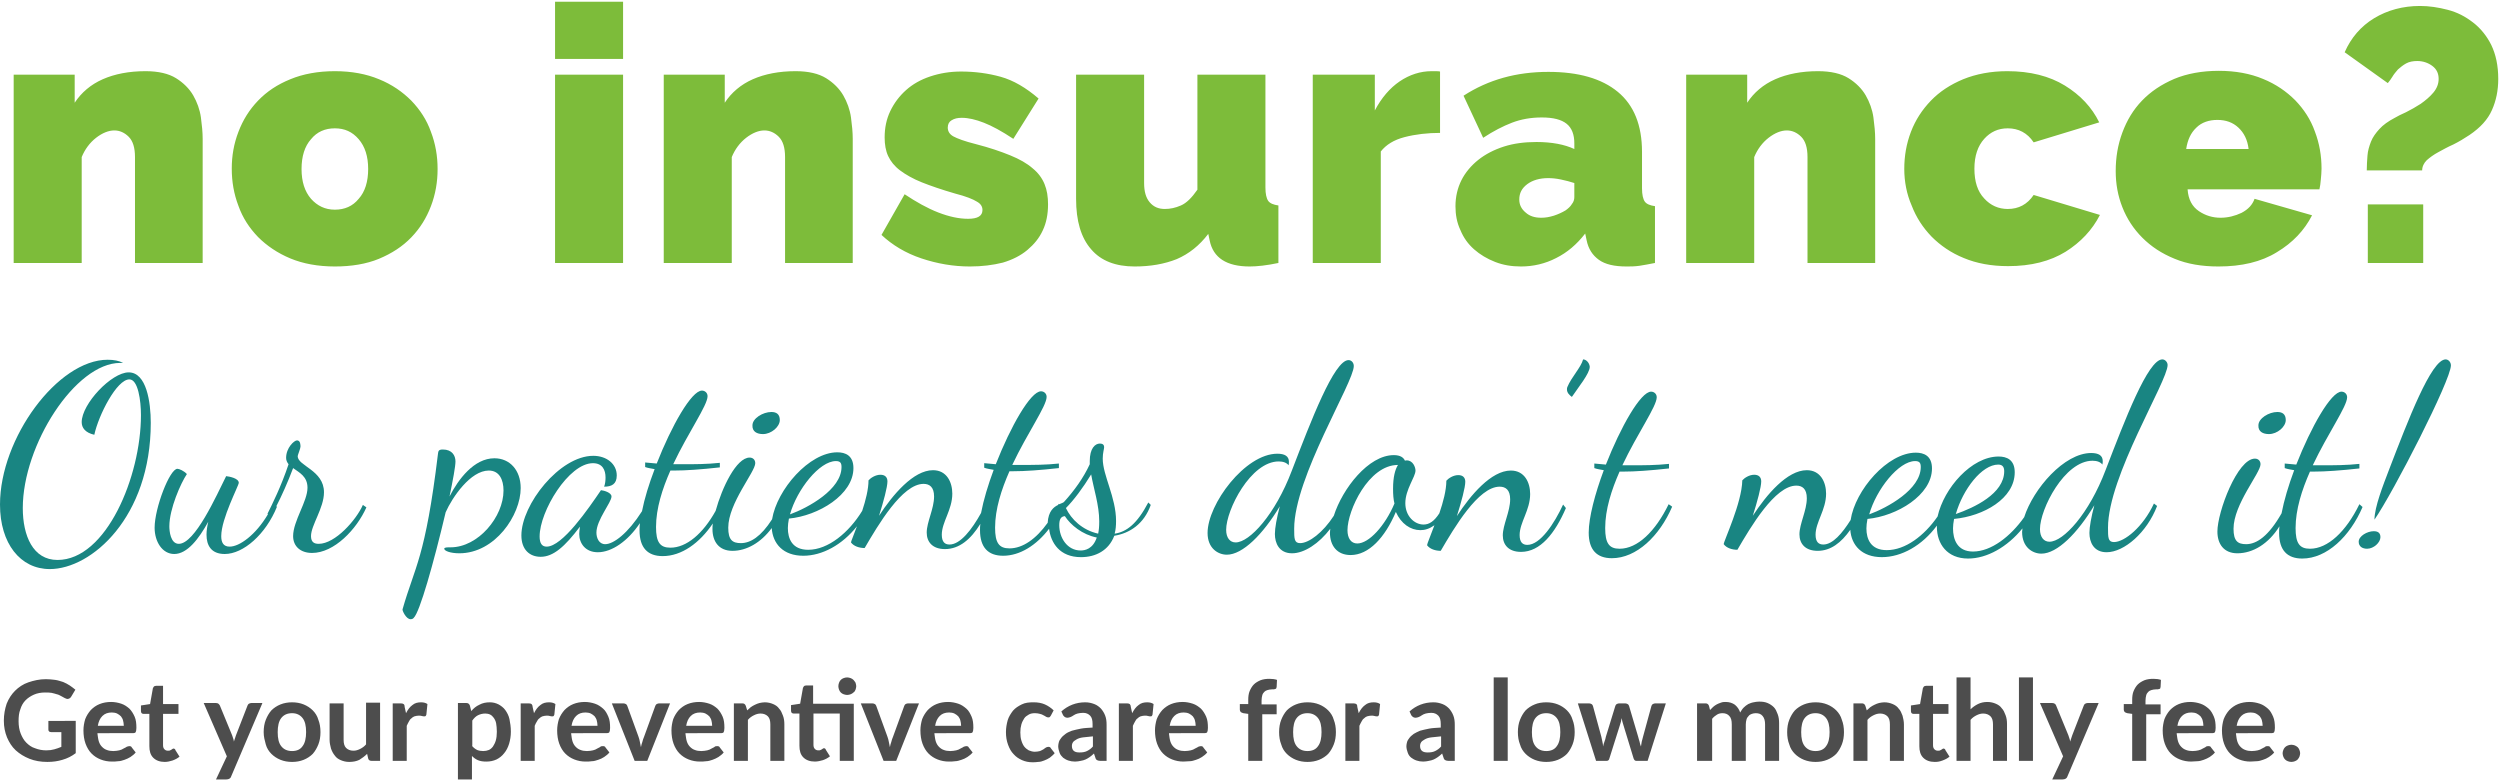 <?xml version="1.0" encoding="utf-8"?>
<!-- Generator: Adobe Illustrator 21.1.0, SVG Export Plug-In . SVG Version: 6.00 Build 0)  -->
<svg version="1.1" id="Layer_1" xmlns="http://www.w3.org/2000/svg" xmlns:xlink="http://www.w3.org/1999/xlink" x="0px" y="0px"
	 viewBox="0 0 713 223" style="enable-background:new 0 0 713 223;" xml:space="preserve">
<style type="text/css">
	.st0{fill:#4D4D4D;}
	.st1{fill:#198582;}
	.st2{fill:#7DBC3A;}
</style>
<title>Group 8</title>
<desc>Created with Sketch.</desc>
<g id="Page-1">
	<g id="Desktop-HD" transform="translate(-90, -189)">
		<g id="slide3" transform="translate(-3, 100)">
			<g id="Group-8" transform="translate(93, 89)">
				<path id="Get-your-preventive" class="st0" d="M21.6,205.4v9.4c-1.2,0.9-2.4,1.5-3.8,1.9c-1.3,0.4-2.7,0.6-4.3,0.6
					c-1.9,0-3.6-0.3-5.1-0.9s-2.8-1.4-3.9-2.4c-1.1-1-1.9-2.3-2.5-3.7c-0.6-1.5-0.9-3-0.9-4.8c0-1.7,0.3-3.3,0.8-4.8
					c0.6-1.5,1.4-2.7,2.4-3.7c1-1,2.3-1.9,3.8-2.4s3.1-0.9,5-0.9c0.9,0,1.8,0.1,2.6,0.2c0.8,0.1,1.6,0.4,2.3,0.6
					c0.7,0.3,1.3,0.6,1.9,1c0.6,0.4,1.1,0.8,1.6,1.2l-1.2,2c-0.2,0.3-0.4,0.5-0.8,0.6c-0.3,0.1-0.6,0-1-0.2l-1.1-0.6
					c-0.4-0.2-0.7-0.4-1.2-0.5c-0.4-0.1-0.9-0.3-1.5-0.4c-0.5-0.1-1.2-0.1-1.9-0.1c-1.1,0-2.2,0.2-3.1,0.6c-0.9,0.4-1.7,0.9-2.4,1.6
					c-0.7,0.7-1.2,1.6-1.5,2.6c-0.4,1-0.5,2.1-0.5,3.4c0,1.3,0.2,2.5,0.6,3.5c0.4,1,0.9,1.9,1.6,2.6s1.5,1.3,2.5,1.6
					c1,0.4,2.1,0.6,3.2,0.6c0.9,0,1.6-0.1,2.3-0.3s1.3-0.4,2-0.7v-4.2h-2.9c-0.3,0-0.5-0.1-0.6-0.2c-0.2-0.2-0.2-0.3-0.2-0.6v-2.4
					H21.6z M35.3,206.9c0-0.5-0.1-1-0.2-1.4c-0.1-0.5-0.4-0.9-0.6-1.2c-0.3-0.3-0.7-0.6-1.1-0.8c-0.4-0.2-1-0.3-1.5-0.3
					c-1.1,0-2,0.3-2.7,1s-1.1,1.6-1.3,2.8H35.3z M27.8,209.3c0.1,0.8,0.2,1.6,0.4,2.2c0.2,0.6,0.5,1.1,0.9,1.5
					c0.4,0.4,0.8,0.7,1.4,0.9c0.5,0.2,1.1,0.3,1.8,0.3c0.6,0,1.2-0.1,1.7-0.2c0.5-0.1,0.9-0.3,1.2-0.5s0.7-0.3,0.9-0.5
					c0.3-0.1,0.5-0.2,0.8-0.2c0.3,0,0.6,0.1,0.7,0.4l1.1,1.4c-0.4,0.5-0.9,0.9-1.5,1.3c-0.5,0.3-1.1,0.6-1.7,0.8
					c-0.6,0.2-1.2,0.4-1.8,0.4c-0.6,0.1-1.2,0.1-1.8,0.1c-1.1,0-2.2-0.2-3.2-0.6c-1-0.4-1.8-0.9-2.6-1.7c-0.7-0.7-1.3-1.7-1.7-2.8
					c-0.4-1.1-0.6-2.4-0.6-3.8c0-1.1,0.2-2.2,0.5-3.2c0.4-1,0.9-1.8,1.6-2.6c0.7-0.7,1.5-1.3,2.5-1.7s2.1-0.6,3.3-0.6
					c1,0,2,0.2,2.9,0.5c0.9,0.3,1.6,0.8,2.3,1.4c0.6,0.6,1.1,1.4,1.5,2.3c0.4,0.9,0.5,2,0.5,3.2c0,0.6-0.1,1-0.2,1.2
					c-0.1,0.2-0.4,0.3-0.7,0.3H27.8z M47,217.3c-1.4,0-2.5-0.4-3.3-1.2c-0.8-0.8-1.1-1.9-1.1-3.3v-9.2h-1.7c-0.2,0-0.4-0.1-0.5-0.2
					s-0.2-0.3-0.2-0.6v-1.6l2.6-0.4l0.8-4.5c0.1-0.2,0.2-0.4,0.3-0.5c0.1-0.1,0.3-0.2,0.6-0.2h2v5.2h4.4v2.8h-4.4v8.9
					c0,0.5,0.1,0.9,0.4,1.2c0.3,0.3,0.6,0.4,1,0.4c0.2,0,0.5,0,0.6-0.1c0.2-0.1,0.3-0.1,0.4-0.2c0.1-0.1,0.2-0.1,0.3-0.2
					s0.2-0.1,0.3-0.1c0.1,0,0.2,0,0.3,0.1c0.1,0.1,0.2,0.1,0.2,0.3l1.2,1.9c-0.6,0.5-1.2,0.8-2,1.1C48.5,217.1,47.8,217.3,47,217.3z
					 M74.8,200.6l-8.9,20.9c-0.1,0.3-0.3,0.5-0.5,0.6c-0.2,0.1-0.5,0.2-0.9,0.2h-2.9l3.1-6.6l-6.6-15.2h3.5c0.3,0,0.6,0.1,0.7,0.2
					s0.3,0.3,0.4,0.5l3.5,8.5c0.1,0.3,0.2,0.6,0.3,0.9s0.2,0.6,0.2,0.9c0.1-0.3,0.2-0.6,0.3-0.9s0.2-0.6,0.3-0.9l3.3-8.5
					c0.1-0.2,0.2-0.4,0.4-0.5c0.2-0.1,0.4-0.2,0.7-0.2H74.8z M83.3,200.3c1.2,0,2.3,0.2,3.3,0.6s1.9,1,2.6,1.7
					c0.7,0.7,1.3,1.6,1.6,2.7c0.4,1,0.6,2.2,0.6,3.5c0,1.3-0.2,2.5-0.6,3.5c-0.4,1-0.9,1.9-1.6,2.7c-0.7,0.7-1.6,1.3-2.6,1.7
					s-2.1,0.6-3.3,0.6c-1.2,0-2.3-0.2-3.3-0.6s-1.9-1-2.6-1.7c-0.7-0.7-1.3-1.6-1.6-2.7s-0.6-2.2-0.6-3.5c0-1.3,0.2-2.5,0.6-3.5
					c0.4-1,0.9-1.9,1.6-2.7c0.7-0.7,1.6-1.3,2.6-1.7S82.1,200.3,83.3,200.3z M83.3,214.2c1.4,0,2.4-0.5,3-1.4c0.7-0.9,1-2.3,1-4
					c0-1.8-0.3-3.1-1-4c-0.7-0.9-1.7-1.4-3-1.4c-1.4,0-2.4,0.5-3.1,1.4s-1,2.3-1,4c0,1.8,0.3,3.1,1,4
					C80.9,213.7,81.9,214.2,83.3,214.2z M108.4,200.6V217H106c-0.5,0-0.9-0.2-1-0.7l-0.3-1.3c-0.7,0.7-1.4,1.2-2.2,1.7
					c-0.8,0.4-1.8,0.6-2.9,0.6c-0.9,0-1.7-0.2-2.4-0.5s-1.3-0.7-1.7-1.3c-0.5-0.6-0.8-1.2-1.1-2c-0.2-0.8-0.4-1.6-0.4-2.5v-10.4h4
					V211c0,1,0.2,1.8,0.7,2.3c0.5,0.5,1.2,0.8,2.1,0.8c0.7,0,1.3-0.2,1.9-0.5s1.2-0.7,1.7-1.3v-11.9H108.4z M115.8,203.4
					c0.5-1,1.1-1.8,1.8-2.3c0.7-0.6,1.5-0.8,2.5-0.8c0.8,0,1.4,0.2,1.8,0.5l-0.3,3c-0.1,0.2-0.1,0.3-0.2,0.4s-0.2,0.1-0.4,0.1
					c-0.2,0-0.4,0-0.7-0.1c-0.3-0.1-0.6-0.1-0.9-0.1c-0.4,0-0.8,0.1-1.2,0.2c-0.3,0.1-0.6,0.3-0.9,0.6c-0.3,0.2-0.5,0.5-0.7,0.9
					s-0.4,0.7-0.6,1.2V217h-4v-16.4h2.3c0.4,0,0.7,0.1,0.8,0.2c0.2,0.1,0.3,0.4,0.3,0.8L115.8,203.4z M134.6,212.7
					c0.4,0.5,0.9,0.9,1.5,1.2c0.5,0.2,1.1,0.3,1.7,0.3c0.6,0,1.1-0.1,1.6-0.3c0.5-0.2,0.9-0.6,1.2-1c0.3-0.5,0.6-1,0.8-1.7
					s0.3-1.5,0.3-2.5c0-1-0.1-1.8-0.2-2.4s-0.4-1.2-0.7-1.6c-0.3-0.4-0.6-0.7-1-0.9c-0.4-0.2-0.9-0.3-1.4-0.3
					c-0.8,0-1.5,0.2-2.1,0.5c-0.6,0.3-1.1,0.8-1.6,1.5V212.7z M134.4,202.8c0.7-0.8,1.4-1.4,2.3-1.8c0.9-0.5,1.9-0.7,3-0.7
					c0.9,0,1.7,0.2,2.5,0.6c0.7,0.4,1.4,0.9,1.9,1.6c0.5,0.7,1,1.6,1.2,2.6s0.4,2.2,0.4,3.6c0,1.2-0.2,2.4-0.5,3.4
					c-0.3,1-0.8,2-1.4,2.7c-0.6,0.8-1.4,1.4-2.2,1.8c-0.9,0.4-1.8,0.6-2.9,0.6c-0.9,0-1.7-0.1-2.4-0.4c-0.7-0.3-1.2-0.7-1.7-1.2v6.7
					h-4v-21.8h2.4c0.5,0,0.8,0.2,1,0.7L134.4,202.8z M152.3,203.4c0.5-1,1.1-1.8,1.8-2.3c0.7-0.6,1.5-0.8,2.5-0.8
					c0.8,0,1.4,0.2,1.8,0.5l-0.3,3c-0.1,0.2-0.1,0.3-0.2,0.4s-0.2,0.1-0.4,0.1c-0.2,0-0.4,0-0.7-0.1c-0.3-0.1-0.6-0.1-0.9-0.1
					c-0.4,0-0.8,0.1-1.2,0.2c-0.3,0.1-0.6,0.3-0.9,0.6c-0.3,0.2-0.5,0.5-0.7,0.9c-0.2,0.3-0.4,0.7-0.6,1.2V217h-4v-16.4h2.3
					c0.4,0,0.7,0.1,0.8,0.2s0.3,0.4,0.3,0.8L152.3,203.4z M170.4,206.9c0-0.5-0.1-1-0.2-1.4c-0.1-0.5-0.4-0.9-0.6-1.2
					c-0.3-0.3-0.7-0.6-1.1-0.8c-0.4-0.2-1-0.3-1.5-0.3c-1.1,0-2,0.3-2.7,1s-1.1,1.6-1.3,2.8H170.4z M162.9,209.3
					c0.1,0.8,0.2,1.6,0.4,2.2s0.5,1.1,0.9,1.5c0.4,0.4,0.8,0.7,1.4,0.9c0.5,0.2,1.1,0.3,1.8,0.3s1.2-0.1,1.7-0.2
					c0.5-0.1,0.9-0.3,1.2-0.5c0.3-0.2,0.7-0.3,0.9-0.5s0.5-0.2,0.8-0.2c0.3,0,0.6,0.1,0.7,0.4l1.1,1.4c-0.4,0.5-0.9,0.9-1.5,1.3
					s-1.1,0.6-1.7,0.8c-0.6,0.2-1.2,0.4-1.8,0.4c-0.6,0.1-1.2,0.1-1.8,0.1c-1.1,0-2.2-0.2-3.2-0.6c-1-0.4-1.8-0.9-2.6-1.7
					c-0.7-0.7-1.3-1.7-1.7-2.8s-0.6-2.4-0.6-3.8c0-1.1,0.2-2.2,0.5-3.2c0.4-1,0.9-1.8,1.6-2.6c0.7-0.7,1.5-1.3,2.5-1.7
					c1-0.4,2.1-0.6,3.3-0.6c1,0,2,0.2,2.9,0.5c0.9,0.3,1.6,0.8,2.3,1.4s1.1,1.4,1.5,2.3s0.5,2,0.5,3.2c0,0.6-0.1,1-0.2,1.2
					c-0.1,0.2-0.4,0.3-0.7,0.3H162.9z M191.1,200.6l-6.5,16.4H181l-6.5-16.4h3.3c0.3,0,0.5,0.1,0.7,0.2c0.2,0.1,0.3,0.3,0.4,0.5
					l3.2,8.8c0.2,0.5,0.3,1,0.4,1.5c0.1,0.5,0.2,1,0.3,1.5c0.1-0.5,0.2-1,0.4-1.5c0.1-0.5,0.3-1,0.5-1.5l3.2-8.8
					c0.1-0.2,0.2-0.4,0.4-0.5c0.2-0.1,0.4-0.2,0.7-0.2H191.1z M203.1,206.9c0-0.5-0.1-1-0.2-1.4c-0.1-0.5-0.4-0.9-0.6-1.2
					c-0.3-0.3-0.7-0.6-1.1-0.8c-0.4-0.2-1-0.3-1.5-0.3c-1.1,0-2,0.3-2.7,1s-1.1,1.6-1.3,2.8H203.1z M195.5,209.3
					c0.1,0.8,0.2,1.6,0.4,2.2s0.5,1.1,0.9,1.5c0.4,0.4,0.8,0.7,1.4,0.9c0.5,0.2,1.1,0.3,1.8,0.3c0.6,0,1.2-0.1,1.7-0.2
					c0.5-0.1,0.9-0.3,1.2-0.5s0.7-0.3,0.9-0.5s0.5-0.2,0.8-0.2c0.3,0,0.6,0.1,0.7,0.4l1.1,1.4c-0.4,0.5-0.9,0.9-1.5,1.3
					c-0.5,0.3-1.1,0.6-1.7,0.8c-0.6,0.2-1.2,0.4-1.8,0.4c-0.6,0.1-1.2,0.1-1.8,0.1c-1.1,0-2.2-0.2-3.2-0.6c-1-0.4-1.8-0.9-2.6-1.7
					c-0.7-0.7-1.3-1.7-1.7-2.8s-0.6-2.4-0.6-3.8c0-1.1,0.2-2.2,0.5-3.2c0.4-1,0.9-1.8,1.6-2.6c0.7-0.7,1.5-1.3,2.5-1.7
					c1-0.4,2.1-0.6,3.3-0.6c1,0,2,0.2,2.9,0.5c0.9,0.3,1.6,0.8,2.3,1.4c0.6,0.6,1.1,1.4,1.5,2.3c0.4,0.9,0.5,2,0.5,3.2
					c0,0.6-0.1,1-0.2,1.2c-0.1,0.2-0.4,0.3-0.7,0.3H195.5z M213.1,202.6c0.3-0.3,0.7-0.6,1-0.9c0.4-0.3,0.8-0.5,1.2-0.7
					c0.4-0.2,0.9-0.4,1.3-0.5c0.5-0.1,1-0.2,1.5-0.2c0.9,0,1.7,0.2,2.4,0.5c0.7,0.3,1.3,0.7,1.7,1.3c0.5,0.5,0.8,1.2,1.1,2
					s0.4,1.6,0.4,2.5V217h-4v-10.4c0-1-0.2-1.8-0.7-2.3s-1.2-0.8-2.1-0.8c-0.7,0-1.3,0.2-1.9,0.5c-0.6,0.3-1.2,0.7-1.7,1.3V217h-4
					v-16.4h2.4c0.5,0,0.8,0.2,1,0.7L213.1,202.6z M243.5,217h-4v-13.5H232v8.9c0,0.5,0.1,0.9,0.4,1.2c0.3,0.3,0.6,0.4,1,0.4
					c0.2,0,0.5,0,0.6-0.1c0.2-0.1,0.3-0.1,0.4-0.2c0.1-0.1,0.2-0.1,0.3-0.2c0.1-0.1,0.2-0.1,0.3-0.1c0.1,0,0.2,0,0.3,0.1
					c0.1,0.1,0.2,0.1,0.2,0.3l1.2,1.9c-0.6,0.5-1.2,0.8-2,1.1c-0.7,0.2-1.5,0.4-2.3,0.4c-1.4,0-2.5-0.4-3.3-1.2
					c-0.8-0.8-1.1-1.9-1.1-3.3v-9.2h-1.7c-0.2,0-0.4-0.1-0.5-0.2c-0.1-0.1-0.2-0.3-0.2-0.6v-1.6l2.6-0.4l0.8-4.5
					c0.1-0.2,0.2-0.4,0.3-0.5c0.1-0.1,0.3-0.2,0.6-0.2h2v5.2h11.6V217z M244.2,195.7c0,0.3-0.1,0.7-0.2,1c-0.1,0.3-0.3,0.6-0.6,0.8
					c-0.2,0.2-0.5,0.4-0.8,0.5s-0.6,0.2-1,0.2c-0.3,0-0.7-0.1-1-0.2c-0.3-0.1-0.6-0.3-0.8-0.5c-0.2-0.2-0.4-0.5-0.5-0.8
					s-0.2-0.6-0.2-1c0-0.4,0.1-0.7,0.2-1s0.3-0.6,0.5-0.8c0.2-0.2,0.5-0.4,0.8-0.5c0.3-0.1,0.6-0.2,1-0.2c0.4,0,0.7,0.1,1,0.2
					s0.6,0.3,0.8,0.5c0.2,0.2,0.4,0.5,0.6,0.8C244.1,195.1,244.2,195.4,244.2,195.7z M262.1,200.6l-6.5,16.4H252l-6.5-16.4h3.3
					c0.3,0,0.5,0.1,0.7,0.2c0.2,0.1,0.3,0.3,0.4,0.5l3.2,8.8c0.2,0.5,0.3,1,0.4,1.5c0.1,0.5,0.2,1,0.3,1.5c0.1-0.5,0.2-1,0.4-1.5
					c0.1-0.5,0.3-1,0.5-1.5l3.2-8.8c0.1-0.2,0.2-0.4,0.4-0.5c0.2-0.1,0.4-0.2,0.7-0.2H262.1z M274.1,206.9c0-0.5-0.1-1-0.2-1.4
					c-0.1-0.5-0.4-0.9-0.6-1.2c-0.3-0.3-0.7-0.6-1.1-0.8c-0.4-0.2-1-0.3-1.5-0.3c-1.1,0-2,0.3-2.7,1s-1.1,1.6-1.3,2.8H274.1z
					 M266.5,209.3c0.1,0.8,0.2,1.6,0.4,2.2c0.2,0.6,0.5,1.1,0.9,1.5c0.4,0.4,0.8,0.7,1.4,0.9c0.5,0.2,1.1,0.3,1.8,0.3
					c0.6,0,1.2-0.1,1.7-0.2c0.5-0.1,0.9-0.3,1.2-0.5c0.3-0.2,0.7-0.3,0.9-0.5c0.3-0.1,0.5-0.2,0.8-0.2c0.3,0,0.6,0.1,0.7,0.4
					l1.1,1.4c-0.4,0.5-0.9,0.9-1.5,1.3s-1.1,0.6-1.7,0.8c-0.6,0.2-1.2,0.4-1.8,0.4c-0.6,0.1-1.2,0.1-1.8,0.1c-1.1,0-2.2-0.2-3.2-0.6
					c-1-0.4-1.8-0.9-2.6-1.7c-0.7-0.7-1.3-1.7-1.7-2.8c-0.4-1.1-0.6-2.4-0.6-3.8c0-1.1,0.2-2.2,0.5-3.2c0.4-1,0.9-1.8,1.6-2.6
					c0.7-0.7,1.5-1.3,2.5-1.7c1-0.4,2.1-0.6,3.3-0.6c1,0,2,0.2,2.9,0.5c0.9,0.3,1.6,0.8,2.3,1.4s1.1,1.4,1.5,2.3
					c0.4,0.9,0.5,2,0.5,3.2c0,0.6-0.1,1-0.2,1.2c-0.1,0.2-0.4,0.3-0.7,0.3H266.5z M299.7,204.1c-0.1,0.1-0.2,0.3-0.3,0.4
					c-0.1,0.1-0.3,0.1-0.5,0.1c-0.2,0-0.4-0.1-0.6-0.2s-0.4-0.3-0.7-0.4c-0.3-0.2-0.6-0.3-1-0.4c-0.4-0.1-0.8-0.2-1.4-0.2
					c-0.7,0-1.3,0.1-1.8,0.4c-0.5,0.3-1,0.6-1.3,1.1c-0.3,0.5-0.6,1-0.8,1.7c-0.2,0.7-0.3,1.4-0.3,2.3c0,0.9,0.1,1.7,0.3,2.3
					c0.2,0.7,0.5,1.3,0.8,1.7c0.4,0.5,0.8,0.8,1.3,1.1c0.5,0.2,1.1,0.4,1.7,0.4s1.1-0.1,1.5-0.2c0.4-0.2,0.7-0.3,1-0.5
					c0.3-0.2,0.5-0.4,0.7-0.5s0.4-0.2,0.7-0.2c0.3,0,0.6,0.1,0.7,0.4l1.1,1.4c-0.4,0.5-0.9,0.9-1.4,1.3c-0.5,0.3-1,0.6-1.6,0.8
					c-0.5,0.2-1.1,0.4-1.7,0.4c-0.6,0.1-1.2,0.1-1.7,0.1c-1,0-2-0.2-2.9-0.6c-0.9-0.4-1.7-0.9-2.4-1.7c-0.7-0.7-1.2-1.6-1.6-2.7
					c-0.4-1.1-0.6-2.2-0.6-3.6c0-1.2,0.2-2.3,0.5-3.4c0.3-1,0.9-1.9,1.5-2.7c0.7-0.8,1.5-1.3,2.5-1.8s2.1-0.6,3.4-0.6
					c1.2,0,2.3,0.2,3.2,0.6c0.9,0.4,1.8,1,2.5,1.7L299.7,204.1z M311.8,210c-1.1,0.1-2.1,0.2-2.9,0.3c-0.8,0.1-1.4,0.3-1.9,0.6
					s-0.8,0.5-1,0.8c-0.2,0.3-0.3,0.6-0.3,1c0,0.7,0.2,1.2,0.6,1.5c0.4,0.3,0.9,0.4,1.6,0.4c0.8,0,1.5-0.1,2.1-0.4s1.2-0.7,1.7-1.3
					V210z M302.7,202.9c1.9-1.7,4.2-2.6,6.8-2.6c1,0,1.8,0.2,2.6,0.5c0.8,0.3,1.4,0.8,1.9,1.3c0.5,0.6,0.9,1.2,1.2,2
					s0.4,1.6,0.4,2.6V217h-1.8c-0.4,0-0.7-0.1-0.9-0.2s-0.4-0.3-0.5-0.7l-0.4-1.2c-0.4,0.4-0.8,0.7-1.2,1c-0.4,0.3-0.8,0.5-1.2,0.7
					s-0.9,0.3-1.4,0.4c-0.5,0.1-1,0.2-1.6,0.2c-0.7,0-1.3-0.1-1.9-0.3c-0.6-0.2-1.1-0.5-1.5-0.8c-0.4-0.4-0.8-0.8-1-1.4
					c-0.2-0.6-0.4-1.2-0.4-1.9c0-0.4,0.1-0.8,0.2-1.2c0.1-0.4,0.4-0.8,0.7-1.2s0.7-0.7,1.2-1.1s1.1-0.6,1.8-0.9
					c0.7-0.2,1.6-0.4,2.6-0.6c1-0.2,2.1-0.2,3.3-0.3v-1c0-1.1-0.2-1.9-0.7-2.4s-1.1-0.8-2-0.8c-0.6,0-1.2,0.1-1.6,0.2
					c-0.4,0.1-0.8,0.3-1.1,0.5c-0.3,0.2-0.6,0.4-0.9,0.5c-0.3,0.1-0.6,0.2-0.9,0.2c-0.3,0-0.5-0.1-0.7-0.2c-0.2-0.1-0.3-0.3-0.5-0.5
					L302.7,202.9z M322.9,203.4c0.5-1,1.1-1.8,1.8-2.3c0.7-0.6,1.5-0.8,2.5-0.8c0.8,0,1.4,0.2,1.8,0.5l-0.3,3
					c-0.1,0.2-0.1,0.3-0.2,0.4c-0.1,0.1-0.2,0.1-0.4,0.1c-0.2,0-0.4,0-0.7-0.1c-0.3-0.1-0.6-0.1-0.9-0.1c-0.4,0-0.8,0.1-1.2,0.2
					c-0.3,0.1-0.6,0.3-0.9,0.6c-0.3,0.2-0.5,0.5-0.7,0.9s-0.4,0.7-0.6,1.2V217h-4v-16.4h2.3c0.4,0,0.7,0.1,0.8,0.2s0.3,0.4,0.3,0.8
					L322.9,203.4z M341,206.9c0-0.5-0.1-1-0.2-1.4c-0.1-0.5-0.4-0.9-0.6-1.2c-0.3-0.3-0.7-0.6-1.1-0.8c-0.4-0.2-1-0.3-1.5-0.3
					c-1.1,0-2,0.3-2.7,1s-1.1,1.6-1.3,2.8H341z M333.4,209.3c0.1,0.8,0.2,1.6,0.4,2.2c0.2,0.6,0.5,1.1,0.9,1.5
					c0.4,0.4,0.8,0.7,1.4,0.9c0.5,0.2,1.1,0.3,1.8,0.3c0.6,0,1.2-0.1,1.7-0.2c0.5-0.1,0.9-0.3,1.2-0.5c0.3-0.2,0.7-0.3,0.9-0.5
					c0.3-0.1,0.5-0.2,0.8-0.2c0.3,0,0.6,0.1,0.7,0.4l1.1,1.4c-0.4,0.5-0.9,0.9-1.5,1.3s-1.1,0.6-1.7,0.8c-0.6,0.2-1.2,0.4-1.8,0.4
					s-1.2,0.1-1.8,0.1c-1.1,0-2.2-0.2-3.2-0.6c-1-0.4-1.8-0.9-2.6-1.7c-0.7-0.7-1.3-1.7-1.7-2.8c-0.4-1.1-0.6-2.4-0.6-3.8
					c0-1.1,0.2-2.2,0.5-3.2c0.4-1,0.9-1.8,1.6-2.6c0.7-0.7,1.5-1.3,2.5-1.7s2.1-0.6,3.3-0.6c1,0,2,0.2,2.9,0.5
					c0.9,0.3,1.6,0.8,2.3,1.4c0.6,0.6,1.1,1.4,1.5,2.3s0.5,2,0.5,3.2c0,0.6-0.1,1-0.2,1.2c-0.1,0.2-0.4,0.3-0.7,0.3H333.4z M356,217
					v-13.4l-1.4-0.2c-0.3-0.1-0.6-0.2-0.7-0.3c-0.2-0.2-0.3-0.4-0.3-0.7v-1.6h2.4v-1.2c0-0.9,0.1-1.8,0.4-2.5
					c0.3-0.7,0.7-1.4,1.2-1.9c0.5-0.5,1.2-0.9,1.9-1.2c0.8-0.3,1.6-0.4,2.6-0.4c0.8,0,1.5,0.1,2.1,0.3l-0.1,2c0,0.1-0.1,0.3-0.1,0.4
					c-0.1,0.1-0.2,0.2-0.3,0.2c-0.1,0-0.3,0.1-0.4,0.1s-0.3,0-0.5,0c-0.5,0-0.9,0.1-1.3,0.2s-0.7,0.3-0.9,0.5
					c-0.3,0.3-0.5,0.6-0.6,1c-0.1,0.4-0.2,0.9-0.2,1.5v1.1h4.3v2.8h-4.1V217H356z M372.9,200.3c1.2,0,2.3,0.2,3.3,0.6
					c1,0.4,1.9,1,2.6,1.7c0.7,0.7,1.3,1.6,1.6,2.7c0.4,1,0.6,2.2,0.6,3.5c0,1.3-0.2,2.5-0.6,3.5s-0.9,1.9-1.6,2.7
					c-0.7,0.7-1.6,1.3-2.6,1.7c-1,0.4-2.1,0.6-3.3,0.6c-1.2,0-2.3-0.2-3.3-0.6c-1-0.4-1.9-1-2.6-1.7c-0.7-0.7-1.3-1.6-1.6-2.7
					c-0.4-1-0.6-2.2-0.6-3.5c0-1.3,0.2-2.5,0.6-3.5c0.4-1,0.9-1.9,1.6-2.7c0.7-0.7,1.6-1.3,2.6-1.7
					C370.6,200.5,371.7,200.3,372.9,200.3z M372.9,214.2c1.4,0,2.4-0.5,3-1.4c0.7-0.9,1-2.3,1-4c0-1.8-0.3-3.1-1-4s-1.7-1.4-3-1.4
					c-1.4,0-2.4,0.5-3.1,1.4c-0.7,0.9-1,2.3-1,4c0,1.8,0.3,3.1,1,4C370.5,213.7,371.5,214.2,372.9,214.2z M387.5,203.4
					c0.5-1,1.1-1.8,1.8-2.3c0.7-0.6,1.5-0.8,2.5-0.8c0.8,0,1.4,0.2,1.8,0.5l-0.3,3c-0.1,0.2-0.1,0.3-0.2,0.4
					c-0.1,0.1-0.2,0.1-0.4,0.1c-0.2,0-0.4,0-0.7-0.1c-0.3-0.1-0.6-0.1-0.9-0.1c-0.4,0-0.8,0.1-1.2,0.2c-0.3,0.1-0.6,0.3-0.9,0.6
					c-0.3,0.2-0.5,0.5-0.7,0.9s-0.4,0.7-0.6,1.2V217h-4v-16.4h2.3c0.4,0,0.7,0.1,0.8,0.2c0.2,0.1,0.3,0.4,0.3,0.8L387.5,203.4z
					 M411.1,210c-1.1,0.1-2.1,0.2-2.9,0.3c-0.8,0.1-1.4,0.3-1.9,0.6s-0.8,0.5-1,0.8c-0.2,0.3-0.3,0.6-0.3,1c0,0.7,0.2,1.2,0.6,1.5
					c0.4,0.3,0.9,0.4,1.6,0.4c0.8,0,1.5-0.1,2.1-0.4c0.6-0.3,1.2-0.7,1.7-1.3V210z M402,202.9c1.9-1.7,4.2-2.6,6.8-2.6
					c1,0,1.8,0.2,2.6,0.5c0.8,0.3,1.4,0.8,1.9,1.3c0.5,0.6,0.9,1.2,1.2,2s0.4,1.6,0.4,2.6V217h-1.8c-0.4,0-0.7-0.1-0.9-0.2
					s-0.4-0.3-0.5-0.7l-0.4-1.2c-0.4,0.4-0.8,0.7-1.2,1c-0.4,0.3-0.8,0.5-1.2,0.7s-0.9,0.3-1.4,0.4c-0.5,0.1-1,0.2-1.6,0.2
					c-0.7,0-1.3-0.1-1.9-0.3c-0.6-0.2-1.1-0.5-1.5-0.8s-0.8-0.8-1-1.4c-0.2-0.6-0.4-1.2-0.4-1.9c0-0.4,0.1-0.8,0.2-1.2
					c0.1-0.4,0.4-0.8,0.7-1.2c0.3-0.4,0.7-0.7,1.2-1.1c0.5-0.3,1.1-0.6,1.8-0.9c0.7-0.2,1.6-0.4,2.6-0.6c1-0.2,2.1-0.2,3.3-0.3v-1
					c0-1.1-0.2-1.9-0.7-2.4s-1.1-0.8-2-0.8c-0.6,0-1.2,0.1-1.6,0.2c-0.4,0.1-0.8,0.3-1.1,0.5c-0.3,0.2-0.6,0.4-0.9,0.5
					s-0.6,0.2-0.9,0.2c-0.3,0-0.5-0.1-0.7-0.2c-0.2-0.1-0.3-0.3-0.5-0.5L402,202.9z M430,193.2V217h-4v-23.8H430z M441,200.3
					c1.2,0,2.3,0.2,3.3,0.6c1,0.4,1.9,1,2.6,1.7c0.7,0.7,1.3,1.6,1.6,2.7c0.4,1,0.6,2.2,0.6,3.5c0,1.3-0.2,2.5-0.6,3.5
					s-0.9,1.9-1.6,2.7c-0.7,0.7-1.6,1.3-2.6,1.7c-1,0.4-2.1,0.6-3.3,0.6c-1.2,0-2.3-0.2-3.3-0.6c-1-0.4-1.9-1-2.6-1.7
					c-0.7-0.7-1.3-1.6-1.6-2.7c-0.4-1-0.6-2.2-0.6-3.5c0-1.3,0.2-2.5,0.6-3.5c0.4-1,0.9-1.9,1.6-2.7c0.7-0.7,1.6-1.3,2.6-1.7
					C438.6,200.5,439.8,200.3,441,200.3z M441,214.2c1.4,0,2.4-0.5,3-1.4c0.7-0.9,1-2.3,1-4c0-1.8-0.3-3.1-1-4s-1.7-1.4-3-1.4
					c-1.4,0-2.4,0.5-3.1,1.4c-0.7,0.9-1,2.3-1,4c0,1.8,0.3,3.1,1,4C438.6,213.7,439.6,214.2,441,214.2z M475.1,200.6l-5.2,16.4h-3.2
					c-0.4,0-0.6-0.2-0.8-0.7l-2.9-9.5c-0.1-0.3-0.2-0.6-0.3-1c-0.1-0.3-0.1-0.6-0.2-1c-0.1,0.3-0.1,0.6-0.2,1
					c-0.1,0.3-0.2,0.6-0.3,1l-3,9.5c-0.1,0.5-0.4,0.7-0.8,0.7h-3l-5.2-16.4h3.2c0.3,0,0.5,0.1,0.7,0.2c0.2,0.1,0.3,0.3,0.4,0.5
					l2.4,8.8c0.1,0.5,0.2,0.9,0.3,1.4s0.2,0.9,0.2,1.4c0.1-0.5,0.2-0.9,0.4-1.4s0.3-0.9,0.4-1.4l2.7-8.8c0.1-0.2,0.2-0.4,0.4-0.5
					c0.2-0.1,0.4-0.2,0.7-0.2h1.7c0.3,0,0.5,0.1,0.7,0.2c0.2,0.1,0.3,0.3,0.4,0.5l2.6,8.8c0.1,0.5,0.3,1,0.4,1.4
					c0.1,0.5,0.2,0.9,0.4,1.4c0.1-0.9,0.3-1.8,0.6-2.8l2.4-8.8c0.1-0.2,0.2-0.4,0.4-0.5c0.2-0.1,0.4-0.2,0.7-0.2H475.1z M484,217
					v-16.4h2.4c0.5,0,0.8,0.2,1,0.7l0.3,1.2c0.3-0.3,0.6-0.6,0.9-0.9s0.7-0.5,1-0.7s0.7-0.3,1.2-0.5s0.9-0.2,1.4-0.2
					c1,0,1.9,0.3,2.6,0.8c0.7,0.6,1.2,1.3,1.5,2.2c0.3-0.5,0.6-1,1-1.4s0.8-0.7,1.3-1c0.5-0.2,0.9-0.4,1.5-0.5
					c0.5-0.1,1-0.2,1.6-0.2c0.9,0,1.7,0.1,2.4,0.4c0.7,0.3,1.3,0.7,1.8,1.2c0.5,0.5,0.8,1.2,1.1,2s0.4,1.6,0.4,2.6V217h-4v-10.4
					c0-1-0.2-1.8-0.7-2.4s-1.1-0.8-2-0.8c-0.4,0-0.8,0.1-1.1,0.2c-0.3,0.1-0.7,0.3-0.9,0.6c-0.3,0.3-0.5,0.6-0.6,1s-0.2,0.8-0.2,1.4
					V217h-4v-10.4c0-1.1-0.2-1.9-0.7-2.4c-0.4-0.5-1.1-0.8-1.9-0.8c-0.6,0-1.1,0.1-1.6,0.4s-1,0.7-1.4,1.2v12H484z M517.8,200.3
					c1.2,0,2.3,0.2,3.3,0.6c1,0.4,1.9,1,2.6,1.7c0.7,0.7,1.3,1.6,1.6,2.7c0.4,1,0.6,2.2,0.6,3.5c0,1.3-0.2,2.5-0.6,3.5
					c-0.4,1-0.9,1.9-1.6,2.7c-0.7,0.7-1.6,1.3-2.6,1.7c-1,0.4-2.1,0.6-3.3,0.6c-1.2,0-2.3-0.2-3.3-0.6c-1-0.4-1.9-1-2.6-1.7
					c-0.7-0.7-1.3-1.6-1.6-2.7c-0.4-1-0.6-2.2-0.6-3.5c0-1.3,0.2-2.5,0.6-3.5c0.4-1,0.9-1.9,1.6-2.7c0.7-0.7,1.6-1.3,2.6-1.7
					C515.5,200.5,516.6,200.3,517.8,200.3z M517.8,214.2c1.4,0,2.4-0.5,3-1.4c0.7-0.9,1-2.3,1-4c0-1.8-0.3-3.1-1-4s-1.7-1.4-3-1.4
					c-1.4,0-2.4,0.5-3.1,1.4s-1,2.3-1,4c0,1.8,0.3,3.1,1,4C515.4,213.7,516.4,214.2,517.8,214.2z M532.4,202.6
					c0.3-0.3,0.7-0.6,1-0.9c0.4-0.3,0.8-0.5,1.2-0.7c0.4-0.2,0.9-0.4,1.3-0.5c0.5-0.1,1-0.2,1.5-0.2c0.9,0,1.7,0.2,2.4,0.5
					c0.7,0.3,1.3,0.7,1.7,1.3c0.5,0.5,0.8,1.2,1.1,2c0.2,0.8,0.4,1.6,0.4,2.5V217h-4v-10.4c0-1-0.2-1.8-0.7-2.3s-1.2-0.8-2.1-0.8
					c-0.7,0-1.3,0.2-1.9,0.5c-0.6,0.3-1.2,0.7-1.7,1.3V217h-4v-16.4h2.4c0.5,0,0.8,0.2,1,0.7L532.4,202.6z M551.8,217.3
					c-1.4,0-2.5-0.4-3.3-1.2c-0.8-0.8-1.1-1.9-1.1-3.3v-9.2h-1.7c-0.2,0-0.4-0.1-0.5-0.2c-0.1-0.1-0.2-0.3-0.2-0.6v-1.6l2.6-0.4
					l0.8-4.5c0.1-0.2,0.2-0.4,0.3-0.5c0.1-0.1,0.3-0.2,0.6-0.2h2v5.2h4.4v2.8h-4.4v8.9c0,0.5,0.1,0.9,0.4,1.2s0.6,0.4,1,0.4
					c0.2,0,0.5,0,0.6-0.1c0.2-0.1,0.3-0.1,0.4-0.2c0.1-0.1,0.2-0.1,0.3-0.2s0.2-0.1,0.3-0.1c0.1,0,0.2,0,0.3,0.1s0.2,0.1,0.2,0.3
					l1.2,1.9c-0.6,0.5-1.2,0.8-2,1.1S552.6,217.3,551.8,217.3z M562,202.3c0.6-0.6,1.3-1.1,2.1-1.5s1.7-0.6,2.7-0.6
					c0.9,0,1.7,0.2,2.4,0.5c0.7,0.3,1.3,0.7,1.7,1.3c0.5,0.5,0.8,1.2,1.1,2s0.4,1.6,0.4,2.5V217h-4v-10.4c0-1-0.2-1.8-0.7-2.3
					c-0.5-0.5-1.2-0.8-2.1-0.8c-0.7,0-1.3,0.2-1.9,0.5c-0.6,0.3-1.2,0.7-1.7,1.3V217h-4v-23.8h4V202.3z M579.8,193.2V217h-4v-23.8
					H579.8z M598.5,200.6l-8.9,20.9c-0.1,0.3-0.3,0.5-0.5,0.6c-0.2,0.1-0.5,0.2-0.9,0.2h-2.9l3.1-6.6l-6.6-15.2h3.5
					c0.3,0,0.6,0.1,0.7,0.2c0.2,0.1,0.3,0.3,0.4,0.5l3.5,8.5c0.1,0.3,0.2,0.6,0.3,0.9c0.1,0.3,0.2,0.6,0.2,0.9
					c0.1-0.3,0.2-0.6,0.3-0.9c0.1-0.3,0.2-0.6,0.3-0.9l3.3-8.5c0.1-0.2,0.2-0.4,0.4-0.5c0.2-0.1,0.4-0.2,0.7-0.2H598.5z M608.1,217
					v-13.4l-1.4-0.2c-0.3-0.1-0.6-0.2-0.7-0.3c-0.2-0.2-0.3-0.4-0.3-0.7v-1.6h2.4v-1.2c0-0.9,0.1-1.8,0.4-2.5
					c0.3-0.7,0.7-1.4,1.2-1.9c0.5-0.5,1.2-0.9,1.9-1.2c0.8-0.3,1.6-0.4,2.6-0.4c0.8,0,1.5,0.1,2.1,0.3l-0.1,2c0,0.1-0.1,0.3-0.1,0.4
					s-0.2,0.2-0.3,0.2c-0.1,0-0.3,0.1-0.4,0.1c-0.2,0-0.3,0-0.5,0c-0.5,0-0.9,0.1-1.3,0.2c-0.4,0.1-0.7,0.3-0.9,0.5
					c-0.3,0.3-0.5,0.6-0.6,1c-0.1,0.4-0.2,0.9-0.2,1.5v1.1h4.3v2.8h-4.1V217H608.1z M628.4,206.9c0-0.5-0.1-1-0.2-1.4
					c-0.1-0.5-0.4-0.9-0.6-1.2c-0.3-0.3-0.7-0.6-1.1-0.8c-0.4-0.2-1-0.3-1.5-0.3c-1.1,0-2,0.3-2.7,1s-1.1,1.6-1.3,2.8H628.4z
					 M620.8,209.3c0.1,0.8,0.2,1.6,0.4,2.2c0.2,0.6,0.5,1.1,0.9,1.5c0.4,0.4,0.8,0.7,1.4,0.9c0.5,0.2,1.1,0.3,1.8,0.3
					s1.2-0.1,1.7-0.2c0.5-0.1,0.9-0.3,1.2-0.5s0.7-0.3,0.9-0.5s0.5-0.2,0.8-0.2c0.3,0,0.6,0.1,0.7,0.4l1.1,1.4
					c-0.4,0.5-0.9,0.9-1.5,1.3c-0.5,0.3-1.1,0.6-1.7,0.8c-0.6,0.2-1.2,0.4-1.8,0.4s-1.2,0.1-1.8,0.1c-1.1,0-2.2-0.2-3.2-0.6
					c-1-0.4-1.8-0.9-2.6-1.7c-0.7-0.7-1.3-1.7-1.7-2.8s-0.6-2.4-0.6-3.8c0-1.1,0.2-2.2,0.5-3.2c0.4-1,0.9-1.8,1.6-2.6
					c0.7-0.7,1.5-1.3,2.5-1.7c1-0.4,2.1-0.6,3.3-0.6c1,0,2,0.2,2.9,0.5c0.9,0.3,1.6,0.8,2.3,1.4s1.1,1.4,1.5,2.3
					c0.4,0.9,0.5,2,0.5,3.2c0,0.6-0.1,1-0.2,1.2c-0.1,0.2-0.4,0.3-0.7,0.3H620.8z M645.3,206.9c0-0.5-0.1-1-0.2-1.4
					c-0.1-0.5-0.4-0.9-0.6-1.2c-0.3-0.3-0.7-0.6-1.1-0.8c-0.4-0.2-1-0.3-1.5-0.3c-1.1,0-2,0.3-2.7,1s-1.1,1.6-1.3,2.8H645.3z
					 M637.7,209.3c0.1,0.8,0.2,1.6,0.4,2.2s0.5,1.1,0.9,1.5c0.4,0.4,0.8,0.7,1.4,0.9c0.5,0.2,1.1,0.3,1.8,0.3s1.2-0.1,1.7-0.2
					c0.5-0.1,0.9-0.3,1.2-0.5s0.7-0.3,0.9-0.5s0.5-0.2,0.8-0.2c0.3,0,0.6,0.1,0.7,0.4l1.1,1.4c-0.4,0.5-0.9,0.9-1.5,1.3
					s-1.1,0.6-1.7,0.8c-0.6,0.2-1.2,0.4-1.8,0.4s-1.2,0.1-1.8,0.1c-1.1,0-2.2-0.2-3.2-0.6c-1-0.4-1.8-0.9-2.6-1.7
					c-0.7-0.7-1.3-1.7-1.7-2.8s-0.6-2.4-0.6-3.8c0-1.1,0.2-2.2,0.5-3.2c0.4-1,0.9-1.8,1.6-2.6c0.7-0.7,1.5-1.3,2.5-1.7
					c1-0.4,2.1-0.6,3.3-0.6c1,0,2,0.2,2.9,0.5c0.9,0.3,1.6,0.8,2.3,1.4s1.1,1.4,1.5,2.3c0.4,0.9,0.5,2,0.5,3.2c0,0.6-0.1,1-0.2,1.2
					c-0.1,0.2-0.4,0.3-0.7,0.3H637.7z M651,214.8c0-0.3,0.1-0.6,0.2-0.9c0.1-0.3,0.3-0.6,0.5-0.8c0.2-0.2,0.5-0.4,0.8-0.5
					c0.3-0.1,0.6-0.2,1-0.2s0.7,0.1,1,0.2c0.3,0.1,0.5,0.3,0.8,0.5c0.2,0.2,0.4,0.5,0.5,0.8c0.1,0.3,0.2,0.6,0.2,0.9
					c0,0.3-0.1,0.7-0.2,1s-0.3,0.5-0.5,0.8c-0.2,0.2-0.5,0.4-0.8,0.5c-0.3,0.1-0.6,0.2-1,0.2s-0.7-0.1-1-0.2
					c-0.3-0.1-0.6-0.3-0.8-0.5c-0.2-0.2-0.4-0.5-0.5-0.8S651,215.2,651,214.8z"/>
				<g>
					<path class="st1" d="M217.6,123.8c2.4,0,4.8-2.1,4.8-4c0-1.7-1-2.3-2.4-2.3c-2.4,0-5.4,1.8-5.4,3.8
						C214.5,123.1,215.9,123.8,217.6,123.8z"/>
					<path class="st1" d="M697.5,102.5c-4.1,0-10.7,17.3-16.2,31.6c-1.6,4.2-4.1,10.5-4.1,14.1c5.5-8,21.8-39.8,21.8-44
						C699,103.3,698.3,102.5,697.5,102.5z"/>
					<path class="st1" d="M36.7,106.2c-4.9,0-13.4,9-13.4,14.2c0,1.6,1,3,3.6,3.6c1.2-5.6,6.4-15.8,10-15.8c2.5,0,3.3,6.1,3.3,10.2
						c0,17.5-9.9,41.3-23.8,41.3c-7,0-9.9-6.9-9.9-14.8c0-18,15-41.4,27.8-41.4h0.8c-1.1-0.6-2.6-0.9-4.4-0.9
						C16.5,102.6,0,124.9,0,143.9c0,11.1,5.8,18.4,14.2,18.4c11.9,0,28.8-14.8,28.8-41.7C43,114.7,41.8,106.2,36.7,106.2z"/>
					<path class="st1" d="M141,130.7c-5.8,0-10.3,6-12.8,10.9c1-4.8,1.7-8.6,1.7-10c0-1.7-1-3.4-3.6-3.4c-1.2,0-1.3,0.4-1.4,1.3
						c-3.6,29.7-6.6,32-10.1,44.3c-0.1,0.3,1,2.8,2.3,2.8c0.3,0,0.7-0.1,0.9-0.4c1.7-1.6,5.6-15.3,9.1-30.1
						c1.9-4.3,7.1-11.9,12.3-11.9c3,0,4.2,2.6,4.2,5.7c0,7.5-7.2,16.2-15.1,16.2c-1,0-1.8,0-1.8,0.4c0,0.6,1.7,1.3,4.3,1.3
						c10.2,0,17.5-10.9,17.5-18.6C148.5,134.1,145.4,130.7,141,130.7z"/>
					<path class="st1" d="M90.9,155.1c-1.2,0-2.2-0.4-2.2-2.2c0-3.1,3.7-8,3.7-12.5c0-6.3-7.5-7.5-7.5-10.3c0-0.3,0.8-2.2,0.8-2.7
						s0-1.8-1-1.8c-0.8,0-3.1,2.1-3.1,5c0,0.7,0.3,1.3,0.7,1.8c-2.1,6.3-4.7,11.5-6,14.1l0.1,0.2c-3.5,5.9-8.1,9.2-10.9,9.2
						c-1.8,0-2.4-1.2-2.4-3c0-5,5-14.4,5-15.2c0-1.3-2.7-1.8-3.6-1.9c-2.8,5.6-8.9,19.3-13.5,19.3c-2.4,0-2.7-3.7-2.7-5
						c0-5,3.3-12.4,5-14.9c-0.8-0.9-2.2-1.5-2.7-1.5c-2.2,0-6.5,11.2-6.5,16.8c0,4,2.2,7.5,5.6,7.5c3.7,0,7-4.3,9.7-9.2
						c-0.3,1.3-0.5,2.5-0.5,3.7c0,3,1.3,5.5,5.2,5.5c5.3,0,11.7-5.6,14.9-13.5l-0.2-0.1c1.5-2.9,3.3-6.9,4.8-10.9
						c1.8,1.3,4.1,2.4,4.1,5.6c0,3.9-4.1,9.5-4.1,13.8c0,2.9,2.1,4.8,5.4,4.8c6.3,0,12.7-6.7,15.5-13l-1-0.7
						C101.6,148.3,95.6,155.1,90.9,155.1z"/>
					<path class="st1" d="M647.1,123.8c2.4,0,4.8-2.1,4.8-4c0-1.7-1-2.3-2.4-2.3c-2.4,0-5.4,1.8-5.4,3.8
						C644,123.1,645.4,123.8,647.1,123.8z"/>
					<path class="st1" d="M672.9,143.8c-3.8,7.8-9,12.7-14.1,12.7c-3,0-4.1-1.6-4.1-5.9c0-5.3,1.8-10.9,4.1-16.1h1.1
						c3.3,0,7.6-0.3,13-0.9v-1.3c-3.7,0.4-7.3,0.4-10.6,0.4h-2.7c4.3-9.1,9.8-16.8,9.8-19.4c0-1-0.8-1.6-1.6-1.6
						c-3,0-8.7,10.1-12.9,20.8c-1.4-0.1-2.5-0.2-3.3-0.3v1.3c0.8,0.3,1.7,0.4,2.7,0.6c-1.6,4.3-2.9,8.6-3.6,12.3
						c-3.7,6.5-7.1,8.8-10.1,8.8c-2.4,0-3.6-0.9-3.6-4.4c0-7,7.7-15.9,7.7-18.4c0-1-0.7-1.6-1.6-1.6c-5,0-10.7,15.2-10.7,20.8
						c0,3.5,1.8,6.2,5.7,6.2c4.4,0,8.9-2.7,12-7.7c-0.1,0.7-0.1,1.3-0.1,1.9c0,4.9,2.3,7.3,6.6,7.3c7,0,13.6-6.3,17.2-14.7
						L672.9,143.8z"/>
					<path class="st1" d="M616.7,102.5c-4.1,0-10.7,17.3-16.2,31.6c-4.7,12.4-12,20.4-16,20.4c-1.6,0-2.7-1.3-2.7-3.6
						c0-5.7,7-19.5,15-19.5c1.3,0,2.3,0.4,2.8,1.1c0.1-0.4,0.1-0.7,0.1-1c0-1.6-1.2-2.3-3.3-2.3c-7.7,0-16.5,10.2-19.1,18.3
						c-3.9,5.5-9.4,9.8-14.6,9.8c-4.6,0-5.7-3.6-5.7-6.6c0-0.7,0.1-1.7,0.3-2.7c8.4-0.8,17.3-5.8,17.3-13.3c0-3.6-2.3-4.5-4.6-4.5
						c-7.7,0-15.6,9-17.4,17.1c-3.8,5.5-9.2,9.6-14.5,9.6c-4.6,0-5.8-3.2-5.8-6.2c0-0.7,0.1-1.7,0.3-2.7c8.4-0.8,18.4-6.8,18.4-14.4
						c0-3.6-2.3-4.5-4.6-4.5c-8.1,0-17.3,10.7-18.6,19.2c-2.4,3.8-5.1,7-7.8,7c-1.3,0-2.2-0.7-2.2-2.8c0-3.6,3-7.1,3-11.7
						c0-3.3-1.6-6.7-5.5-6.7c-5.6,0-11.5,7-15.4,13c1.3-4.1,2.4-8.2,2.4-9.8c0-1.2-0.7-1.9-2-1.9c-1.4,0-2.8,0.9-3.4,1.6
						c-0.1,6.4-5.3,17.3-5.3,18.2c0.8,1.1,2.4,1.6,3.9,1.6c3.8-6.5,10.7-18.3,16.8-18.3c1.7,0,3,0.9,3,3.6c0,3.5-2.1,7.3-2.1,10.3
						c0,2.7,1.7,4.7,5.2,4.7c3.7,0,6.7-2.3,9.3-6c0.3,4.4,3.3,7.8,9,7.8c5.6,0,11.5-3.3,15.7-9v0.4c0,4.8,2.9,9,8.9,9
						c5.4,0,11.2-3.3,15.5-8.6c0,0.4-0.1,0.7-0.1,1c0,4.4,3,6.2,5.5,6.2c4.5,0,10.3-5.8,15.1-13.8c-0.9,3.4-1.4,6.2-1.4,7.9
						c0,2.6,1.2,5.5,4.9,5.5c5,0,11.5-5.6,14.4-13.2l-0.9-0.7c-3.1,6.7-8.4,11-11.4,11c-1.7,0-1.7-1.3-1.7-4.1
						c0-14.7,17-41.7,17-46.4C618.2,103.3,617.5,102.5,616.7,102.5z M569.9,132.5c1.3,0,1.7,0.8,1.7,1.9c0,6.4-8.6,10.4-13.8,12.2
						C559.8,139.6,565.2,132.5,569.9,132.5z M546.2,131.5c1.3,0,1.6,0.6,1.6,1.7c0,6.4-9.5,11.6-14.7,13.5
						C535.1,139.6,541.5,131.5,546.2,131.5z"/>
					<path class="st1" d="M677,151.5c-1.9,0-4.3,1.4-4.3,3c0,1.4,1.1,2,2.4,2c1.9,0,3.8-1.8,3.8-3.3
						C678.9,152,678.2,151.5,677,151.5z"/>
					<path class="st1" d="M435.6,155.4c-1.3,0-2.2-0.7-2.2-2.8c0-3.6,3-7.1,3-11.7c0-3.3-1.6-6.7-5.5-6.7c-5.6,0-11.5,7-15.4,13
						c1.3-4.1,2.4-8.2,2.4-9.8c0-1.2-0.7-1.9-2-1.9c-1.4,0-2.8,0.9-3.4,1.6c0,2.7-0.9,6.1-2,9.3c-1.5,2.3-2.9,3.2-4.5,3.2
						c-2.6,0-5.2-2.4-5.2-6.1c0-3.9,2.9-7.5,2.9-9.3c0-0.9-0.7-2.9-2.5-2.9c-0.2,0-0.4,0-0.5,0.1c-0.4-0.9-1.3-1.6-3.2-1.6
						c-7.2,0-14.6,9.5-17.1,17.3c-3.1,4.8-7.1,7.8-9.6,7.8c-1.7,0-1.7-1.3-1.7-4.1c0-14.7,17-41.7,17-46.4c0-1-0.7-1.7-1.5-1.7
						c-4.1,0-10.7,17.3-16.2,31.6c-4.7,12.4-12,20.4-16,20.4c-1.6,0-2.7-1.3-2.7-3.6c0-5.7,7-19.5,15-19.5c1.3,0,2.3,0.4,2.8,1.1
						c0.1-0.4,0.1-0.7,0.1-1c0-1.6-1.2-2.3-3.3-2.3c-9.2,0-19.9,14.4-19.9,22.6c0,4.4,3,6.2,5.5,6.2c4.5,0,10.3-5.8,15.1-13.8
						c-0.9,3.4-1.4,6.2-1.4,7.9c0,2.6,1.2,5.5,4.9,5.5c3.5,0,7.7-2.8,10.9-7c0,0.4-0.1,0.7-0.1,1.1c0,3.8,2.1,6.4,5.9,6.4
						c5.2,0,9.8-5,12.9-12.3c1.5,3.4,4.2,5.2,7,5.2c1.3,0,2.6-0.4,4-1.4c-1.1,3-2.1,5.3-2.1,5.7c0.8,1.1,2.4,1.6,3.9,1.6
						c3.8-6.5,10.7-18.3,16.8-18.3c1.7,0,3,0.9,3,3.6c0,3.5-2.1,7.3-2.1,10.3c0,2.7,1.7,4.7,5.2,4.7c5.5,0,9.7-5.3,12.8-12.5l-0.8-1
						C443.3,149.3,439.3,155.4,435.6,155.4z M397.3,139.4c0,1.7,0.1,3,0.4,4.2c-2.7,6.4-7.3,11.4-10.6,11.4c-1.8,0-2.8-1.5-2.8-3.8
						c0-5.6,6-18.6,14.4-18.6C397.9,133.9,397.3,136,397.3,139.4z"/>
					<path class="st1" d="M461.9,156.5c-3,0-4.1-1.6-4.1-5.9c0-5.3,1.8-10.9,4.1-16.1h1.1c3.3,0,7.6-0.3,13-0.9v-1.3
						c-3.7,0.4-7.3,0.4-10.6,0.4h-2.7c4.3-9.1,9.8-16.8,9.8-19.4c0-1-0.8-1.6-1.6-1.6c-3,0-8.7,10.1-12.9,20.8
						c-1.4-0.1-2.5-0.2-3.3-0.3v1.3c0.8,0.3,1.7,0.4,2.7,0.6c-2.5,6.7-4.3,13.5-4.3,17.8c0,4.9,2.3,7.3,6.6,7.3
						c7,0,13.6-6.3,17.2-14.7l-1-0.7C472.1,151.6,467,156.5,461.9,156.5z"/>
					<path class="st1" d="M317.9,152.2c0.3-1.1,0.4-2.3,0.4-3.6c0-6.8-3.8-13-3.8-17.8c0-1.7,0.4-2.7,0.4-3.3s-0.4-1-1.2-1
						c-1.4,0-2.9,1.4-2.9,5v0.9c-1.8,3.9-4.4,7.5-7.3,10.7c-0.2,0.3-0.8,0.4-1.4,0.7l-0.2-0.1c0,0.1-0.1,0.2-0.1,0.3
						c-1.3,0.6-2.8,1.8-3,5.1c-3.3,4.6-7.1,7.3-10.9,7.3c-3,0-4.1-1.6-4.1-5.9c0-5.3,1.8-10.9,4.1-16.1h1.1c3.3,0,7.6-0.3,13-0.9
						v-1.3c-3.7,0.4-7.3,0.4-10.6,0.4h-2.7c4.3-9.1,9.8-16.8,9.8-19.4c0-1-0.8-1.6-1.6-1.6c-3,0-8.7,10.1-12.9,20.8
						c-1.4-0.1-2.5-0.2-3.3-0.3v1.3c0.8,0.3,1.7,0.4,2.7,0.6c-1.6,4.3-2.9,8.6-3.6,12.3c-2.6,4.7-5.9,9-9,9c-1.3,0-2.2-0.7-2.2-2.8
						c0-3.6,3-7.1,3-11.7c0-3.3-1.6-6.7-5.5-6.7c-5.6,0-11.5,7-15.4,13c1.3-4.1,2.4-8.2,2.4-9.8c0-1.2-0.7-1.9-2-1.9
						c-1.4,0-2.8,0.9-3.4,1.6c0,2.5-0.8,5.7-1.8,8.7c-3.8,6.2-9.7,11.1-15.4,11.1c-4.6,0-5.8-3.2-5.8-6.2c0-0.7,0.1-1.7,0.3-2.7
						c8.4-0.8,18.4-6.8,18.4-14.4c0-3.6-2.3-4.5-4.6-4.5c-8,0-17.2,10.6-18.6,19.1c-3.2,5-6.2,6.8-8.9,6.8c-2.4,0-3.6-0.9-3.6-4.4
						c0-7,7.7-15.9,7.7-18.4c0-1-0.7-1.6-1.6-1.6c-3.8,0-7.9,8.6-9.7,15.2c-3.6,6.5-8.3,10.5-12.9,10.5c-3,0-4.1-1.6-4.1-5.9
						c0-5.3,1.8-10.9,4.1-16.1h1.1c3.3,0,7.6-0.3,13-0.9v-1.3c-3.7,0.4-7.3,0.4-10.6,0.4h-2.7c4.3-9.1,9.8-16.8,9.8-19.4
						c0-1-0.8-1.6-1.6-1.6c-3,0-8.7,10.1-12.9,20.8c-1.4-0.1-2.5-0.2-3.3-0.3v1.3c0.8,0.3,1.7,0.4,2.7,0.6c-1.6,4.2-2.9,8.4-3.6,12
						c-4,6.3-8.1,9.4-10.5,9.4c-1.8,0-2.5-1.8-2.5-3.3c0-3.6,4.3-8.6,4.3-10.3c0-1.1-2.1-1.7-3-1.8c-3.6,5.3-11,16.1-15.5,16.1
						c-1.3,0-2-0.9-2-2.9c0-7.2,8.3-20.9,15.2-20.9c2.7,0,3.6,1.9,3.6,4.1c0,0.8-0.1,1.8-0.4,2.6c2.1,0,3.6-0.7,3.6-3.2
						c0-3.3-2.9-5.6-6.7-5.6c-9.6,0-20.5,13.9-20.5,22.7c0,4.1,2.4,6.1,5.5,6.1c3.6,0,6.9-2.9,11.2-8.6c-0.1,0.8-0.2,1.6-0.2,2.1
						c0,2.6,1.7,5.2,5.3,5.2c4,0,8.6-3.2,12-8.3c-0.1,0.8-0.1,1.5-0.1,2.1c0,4.9,2.3,7.3,6.6,7.3c5.4,0,10.5-3.7,14.3-9.3
						c-0.1,0.6-0.1,1.1-0.1,1.6c0,3.5,1.8,6.2,5.7,6.2c4,0,8.1-2.3,11.2-6.5c0.3,4.5,3.3,7.9,9,7.9c5.4,0,11.1-3.1,15.3-8.4
						c-0.9,2.5-1.7,4.3-1.7,4.6c0.8,1.1,2.4,1.6,3.9,1.6c3.8-6.5,10.7-18.3,16.8-18.3c1.7,0,3,0.9,3,3.6c0,3.5-2.1,7.3-2.1,10.3
						c0,2.7,1.7,4.7,5.2,4.7c4.1,0,7.4-2.8,10.1-7.2c-0.1,0.6-0.1,1.2-0.1,1.8c0,4.9,2.3,7.3,6.6,7.3c4.8,0,9.5-3,13.1-7.7
						c0.5,4,3,8.1,9.1,8.1c4.2,0,7.9-1.9,9.5-6.1c4.4-0.7,8.5-3.4,10.4-8.8l-0.7-0.7C324.3,149.4,321.3,151.7,317.9,152.2z
						 M238.4,131.5c1.3,0,1.6,0.6,1.6,1.7c0,6.4-9.5,11.6-14.7,13.5C227.3,139.6,233.7,131.5,238.4,131.5z M308.2,157
						c-3.8,0-6.1-3.6-6.1-7.2c0-1.6,0.4-2.5,1.6-2.6c1.6,2.5,5,5.3,9.1,6.1C311.7,156.6,309.4,157,308.2,157z M313.2,152.2
						c-4.5-1-7.7-4.1-9.2-7.3c2.2-2.2,4.9-5.8,7.2-9.6c0.7,4.1,2.3,8.7,2.3,13.4C313.5,150.2,313.4,151.2,313.2,152.2z"/>
					<path class="st1" d="M451.5,102.5c-0.6,2.3-3.3,5-4.5,7.9c-0.1,0.2-0.1,0.4-0.1,0.7c0,0.9,0.7,1.6,1.4,2.1
						c1.8-2.7,5.1-6.7,5.1-8.6C453.3,103.5,452.4,102.5,451.5,102.5z"/>
				</g>
				<path id="no-insurance_x3F_" class="st2" d="M57.9,75H38.5V44.8c0-2.7-0.6-4.6-1.8-5.8c-1.2-1.2-2.6-1.8-4.1-1.8
					c-1.6,0-3.4,0.7-5.2,2.1c-1.8,1.4-3.2,3.3-4.1,5.5V75H3.9V21.3h17.4v8c1.9-2.9,4.6-5.2,8-6.7c3.4-1.5,7.5-2.3,12.2-2.3
					c3.7,0,6.6,0.7,8.7,2c2.1,1.3,3.8,3,4.9,4.9s1.9,4.1,2.2,6.3c0.3,2.2,0.5,4.3,0.5,6.1V75z M95.5,76c-4.8,0-9.1-0.8-12.7-2.3
					c-3.6-1.5-6.7-3.6-9.2-6.1c-2.5-2.6-4.4-5.5-5.6-8.9c-1.3-3.4-1.9-6.9-1.9-10.6S66.7,41,68,37.6c1.3-3.4,3.1-6.3,5.6-8.9
					c2.5-2.6,5.5-4.6,9.2-6.1c3.6-1.5,7.9-2.3,12.7-2.3c4.8,0,9,0.8,12.6,2.3c3.7,1.5,6.7,3.6,9.2,6.1c2.5,2.6,4.4,5.5,5.6,8.9
					c1.3,3.4,1.9,6.9,1.9,10.6s-0.6,7.2-1.9,10.6c-1.3,3.4-3.1,6.3-5.6,8.9c-2.5,2.6-5.6,4.6-9.2,6.1C104.5,75.3,100.2,76,95.5,76z
					 M86,48.2c0,3.6,0.9,6.4,2.7,8.5c1.8,2,4,3.1,6.8,3.1s5.1-1,6.8-3.1c1.8-2,2.7-4.9,2.7-8.5s-0.9-6.4-2.7-8.5s-4-3.1-6.8-3.1
					s-5.1,1-6.8,3.1C86.9,41.7,86,44.6,86,48.2z M158.3,75V21.3h19.4V75H158.3z M158.3,16.9V0.5h19.4v16.3H158.3z M243.3,75h-19.4
					V44.8c0-2.7-0.6-4.6-1.8-5.8c-1.2-1.2-2.6-1.8-4.1-1.8c-1.6,0-3.4,0.7-5.2,2.1c-1.8,1.4-3.2,3.3-4.1,5.5V75h-19.4V21.3h17.4v8
					c1.9-2.9,4.6-5.2,8-6.7c3.4-1.5,7.5-2.3,12.2-2.3c3.7,0,6.6,0.7,8.7,2c2.1,1.3,3.8,3,4.9,4.9s1.9,4.1,2.2,6.3
					c0.3,2.2,0.5,4.3,0.5,6.1V75z M276.6,76c-4.7,0-9.3-0.8-13.8-2.3c-4.5-1.5-8.3-3.8-11.4-6.7l6.6-11.6c3.3,2.2,6.5,4,9.6,5.2
					c3.1,1.2,5.9,1.8,8.5,1.8c2.7,0,4.1-0.8,4.1-2.5c0-1-0.5-1.8-1.6-2.4c-1.1-0.7-3.1-1.5-6.2-2.3c-3.8-1.1-7-2.2-9.5-3.2
					s-4.6-2.2-6.2-3.4c-1.6-1.2-2.7-2.6-3.4-4.1c-0.7-1.5-1-3.3-1-5.3c0-2.7,0.5-5.2,1.6-7.5c1.1-2.3,2.6-4.3,4.5-6s4.2-3,6.9-3.9
					c2.7-0.9,5.6-1.4,8.8-1.4c3.9,0,7.7,0.5,11.3,1.5c3.6,1,7.2,3.1,10.8,6.2L289,39.6c-3.3-2.2-6.1-3.7-8.4-4.6s-4.4-1.4-6.3-1.4
					c-1.2,0-2.1,0.2-2.9,0.7c-0.7,0.4-1.1,1.1-1.1,2.1c0,1,0.5,1.9,1.6,2.5c1.1,0.6,3.2,1.4,6.4,2.2c3.9,1,7.1,2.1,9.8,3.2
					s4.8,2.3,6.4,3.7c1.6,1.3,2.7,2.8,3.4,4.5s1,3.6,1,5.8c0,2.8-0.5,5.3-1.5,7.4c-1,2.2-2.5,4-4.4,5.6c-1.9,1.6-4.3,2.8-7,3.6
					C283.2,75.6,280.1,76,276.6,76z M323.6,76c-5.4,0-9.6-1.6-12.4-4.9c-2.9-3.3-4.3-8.1-4.3-14.4V21.3h19.4v30.9
					c0,2.4,0.5,4.2,1.6,5.5c1.1,1.3,2.5,1.9,4.3,1.9c1.5,0,3-0.3,4.6-1c1.6-0.7,3.1-2.2,4.7-4.5V21.3h19.4v32.2
					c0,1.8,0.3,3.1,0.8,3.8c0.5,0.7,1.5,1.1,2.9,1.3V75c-3.3,0.7-6.1,1-8.2,1c-6.6,0-10.4-2.5-11.4-7.4l-0.4-1.9
					c-2.5,3.3-5.5,5.7-9,7.2C332.1,75.3,328.1,76,323.6,76z M410.8,37.9c-3.7,0-7.1,0.4-10.2,1.2c-3.1,0.8-5.3,2.2-6.8,4.1V75h-19.4
					V21.3h17.7v10.2c1.9-3.6,4.3-6.4,7.1-8.3s5.9-2.9,9.1-2.9c1.3,0,2.1,0,2.4,0.1V37.9z M433.8,76c-2.7,0-5.1-0.4-7.4-1.3
					s-4.3-2.1-6-3.6c-1.7-1.5-3-3.3-3.9-5.5c-1-2.1-1.4-4.4-1.4-6.8c0-2.7,0.6-5.2,1.7-7.4s2.8-4.2,4.8-5.8s4.5-2.9,7.3-3.8
					c2.8-0.9,5.9-1.3,9.3-1.3c4.4,0,8,0.7,10.8,2v-1.6c0-2.5-0.7-4.4-2.2-5.6s-3.8-1.8-7.1-1.8c-3.1,0-5.9,0.5-8.5,1.5
					c-2.6,1-5.3,2.4-8.2,4.3l-5.6-12c7.1-4.6,15.1-6.8,24.2-6.8c8.6,0,15.2,1.9,19.8,5.7s6.9,9.5,6.9,17.1v10.4
					c0,1.8,0.3,3.1,0.8,3.8c0.5,0.7,1.5,1.1,2.9,1.3V75c-1.6,0.3-3,0.6-4.4,0.8S465,76,463.9,76c-3.5,0-6.1-0.6-7.9-1.9
					c-1.8-1.3-3-3.1-3.5-5.6l-0.4-1.9c-2.4,3.1-5.1,5.4-8.3,7C440.7,75.2,437.3,76,433.8,76z M439.6,62.1c1.2,0,2.3-0.2,3.6-0.6
					c1.2-0.4,2.3-0.9,3.3-1.5c0.7-0.5,1.4-1.1,1.8-1.8c0.5-0.6,0.7-1.3,0.7-2v-4c-1.2-0.4-2.4-0.7-3.8-1c-1.4-0.3-2.6-0.4-3.7-0.4
					c-2.4,0-4.4,0.6-5.9,1.7c-1.6,1.2-2.3,2.6-2.3,4.4c0,1.5,0.6,2.7,1.8,3.7C436.3,61.7,437.8,62.1,439.6,62.1z M534.9,75h-19.4
					V44.8c0-2.7-0.6-4.6-1.8-5.8c-1.2-1.2-2.6-1.8-4.1-1.8c-1.6,0-3.4,0.7-5.2,2.1c-1.8,1.4-3.2,3.3-4.1,5.5V75h-19.4V21.3h17.4v8
					c1.9-2.9,4.6-5.2,8-6.7c3.4-1.5,7.5-2.3,12.2-2.3c3.7,0,6.6,0.7,8.7,2c2.1,1.3,3.8,3,4.9,4.9s1.9,4.1,2.2,6.3
					c0.3,2.2,0.5,4.3,0.5,6.1V75z M543.1,48.2c0-3.7,0.6-7.2,1.9-10.6c1.3-3.4,3.2-6.3,5.7-8.9c2.5-2.6,5.6-4.6,9.2-6.1
					c3.7-1.5,7.9-2.3,12.6-2.3c6.5,0,12,1.4,16.4,4.1c4.4,2.7,7.7,6.2,9.8,10.5L580,40.6c-1.8-2.7-4.3-4-7.4-4c-2.7,0-4.9,1-6.7,3
					c-1.8,2-2.8,4.8-2.8,8.5s0.9,6.5,2.8,8.5c1.8,2,4.1,3,6.7,3c3.1,0,5.6-1.3,7.4-4l18.9,5.7c-2.2,4.3-5.5,7.8-9.8,10.5
					c-4.4,2.7-9.8,4.1-16.4,4.1c-4.8,0-9-0.8-12.6-2.3c-3.7-1.5-6.7-3.6-9.2-6.1c-2.5-2.6-4.4-5.5-5.7-8.9
					C543.8,55.4,543.1,51.8,543.1,48.2z M632.7,76c-4.7,0-8.9-0.7-12.5-2.2c-3.7-1.5-6.7-3.5-9.2-6c-2.5-2.5-4.4-5.4-5.7-8.7
					c-1.3-3.3-1.9-6.7-1.9-10.3c0-3.9,0.6-7.5,1.9-11c1.3-3.5,3.1-6.5,5.6-9.1c2.5-2.6,5.5-4.6,9.2-6.2c3.6-1.5,7.9-2.3,12.7-2.3
					c4.8,0,9,0.8,12.6,2.3c3.7,1.5,6.7,3.6,9.2,6.1c2.5,2.6,4.4,5.5,5.6,8.9c1.3,3.4,1.9,6.9,1.9,10.6c0,1-0.1,2.1-0.2,3.1
					c-0.1,1.1-0.2,2-0.4,2.8h-37.6c0.2,2.9,1.3,4.9,3.2,6.2c1.9,1.3,4,1.9,6.2,1.9c2.1,0,4.1-0.5,6-1.4c1.9-1,3.1-2.3,3.7-4
					l16.4,4.7c-2.2,4.3-5.5,7.8-10,10.5C644.9,74.7,639.3,76,632.7,76z M641.3,42.5c-0.3-2.6-1.3-4.6-2.9-6.1
					c-1.6-1.5-3.6-2.2-6-2.2c-2.4,0-4.5,0.7-6,2.2c-1.6,1.5-2.5,3.5-2.9,6.1H641.3z M675,48.6c0-1.4,0.1-2.8,0.2-4.2
					c0.1-1.4,0.5-2.7,1-4c0.5-1.3,1.4-2.5,2.4-3.6c1.1-1.2,2.5-2.2,4.4-3.2c0.7-0.4,1.8-1,3.2-1.6c1.4-0.7,2.8-1.5,4.2-2.4
					c1.4-1,2.6-2,3.6-3.2s1.5-2.5,1.5-3.9c0-1.6-0.6-2.8-1.8-3.7s-2.7-1.4-4.3-1.4c-1.2,0-2.3,0.2-3.2,0.7c-0.9,0.5-1.6,1.1-2.3,1.7
					c-0.6,0.7-1.2,1.4-1.6,2.1c-0.4,0.7-0.9,1.3-1.3,1.8l-12.3-8.8c1.8-4.1,4.6-7.4,8.4-9.7c3.8-2.3,8.2-3.5,13.1-3.5
					c2.6,0,5.2,0.4,7.9,1.1c2.7,0.7,5,1.9,7.2,3.6c2.1,1.6,3.9,3.8,5.2,6.4c1.3,2.7,2,5.9,2,9.7c0,3.3-0.6,6.2-1.8,8.9
					s-3.3,5-6.4,7.1c-1.5,1-3,1.9-4.6,2.7c-1.6,0.7-3,1.5-4.3,2.2c-1.3,0.7-2.4,1.5-3.3,2.3c-0.8,0.8-1.3,1.8-1.3,2.9H675z
					 M675.3,75V58.3h15.8V75H675.3z"/>
			</g>
		</g>
	</g>
</g>
</svg>
